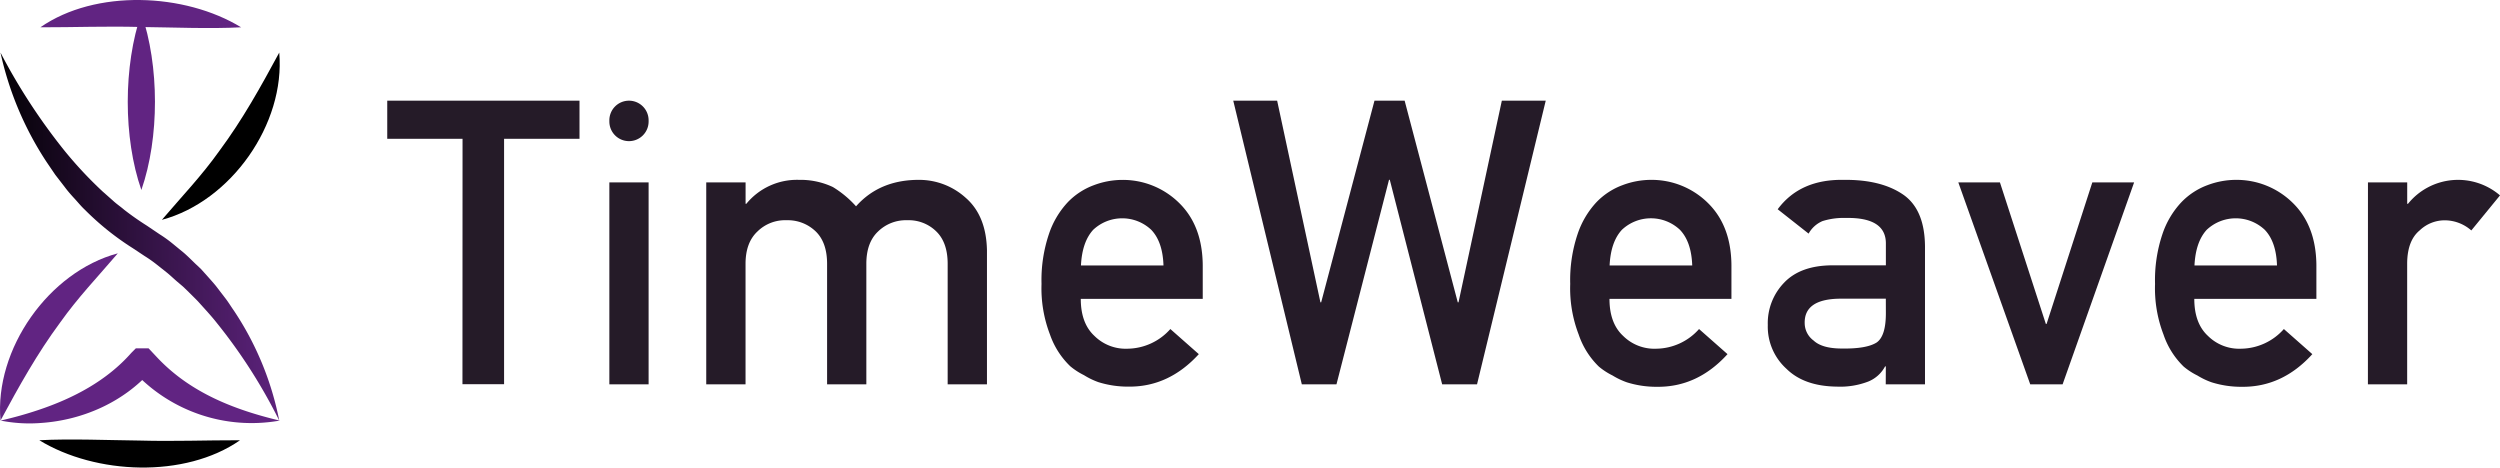 <svg xmlns="http://www.w3.org/2000/svg" xmlns:xlink="http://www.w3.org/1999/xlink" viewBox="0 0 560.43 104.81"><defs><style>.cls-1{fill:#612482;}.cls-2{fill:url(#Dégradé_sans_nom_57);}.cls-3{fill:#251b28;}</style><linearGradient id="Dégradé_sans_nom_57" x1="-2.75" y1="53.03" x2="65.47" y2="53.03" gradientUnits="userSpaceOnUse"><stop offset="0"/><stop offset="1" stop-color="#612482"/></linearGradient></defs><g id="Calque_2" data-name="Calque 2"><g id="Calque_1-2" data-name="Calque 1"><path d="M8.85,98.69c6.78-.38,15.8,0,22.56.07,7.58.21,14.66-.08,22.4-.07-12.36,8.59-32.35,7.72-45,0Z"/><path class="cls-1" d="M54,6.12c-6.77.38-15.79,0-22.55-.07-7.59-.21-14.66.08-22.4.07,12.36-8.59,32.35-7.72,45,0Z"/><path class="cls-1" d="M31.69,3c4.05,11.73,4.08,27.86,0,39.59C27.61,30.9,27.63,14.77,31.69,3Z"/><path d="M62.6,11.79c1.39,16-10.82,33.34-26.31,37.49,4.57-5.35,8.94-9.9,12.91-15.49,5.19-7,9.2-14.24,13.4-22Z"/><path class="cls-2" d="M.11,11.79A134.13,134.13,0,0,0,14.32,33.61,90.19,90.19,0,0,0,23,42.92L25.35,45c.77.72,1.65,1.3,2.46,2a62,62,0,0,0,5.12,3.59l2.83,1.91a29.24,29.24,0,0,1,2.8,2l2.67,2.19c.87.76,1.68,1.57,2.5,2.37L45,60.25l1.15,1.27c.76.86,1.53,1.7,2.25,2.58l2.08,2.71c.7.89,1.28,1.87,1.93,2.79A67.85,67.85,0,0,1,62.6,94.28a119.32,119.32,0,0,0-14-21.89c-1.32-1.68-2.78-3.22-4.19-4.8-.73-.77-1.5-1.49-2.24-2.25L41,64.22l-1.18-1c-.81-.68-1.56-1.42-2.37-2.08L35,59.2a28.59,28.59,0,0,0-2.56-1.79l-2.65-1.76A61.45,61.45,0,0,1,19,47c-.84-.78-1.55-1.68-2.33-2.52s-1.52-1.69-2.2-2.61l-2.08-2.69-1.91-2.81A72.61,72.61,0,0,1,.11,11.79Z"/><path class="cls-1" d="M.11,94.28c-1.39-16,10.81-33.34,26.3-37.49-4.57,5.35-8.94,9.9-12.91,15.49-5.18,7-9.2,14.24-13.39,22Z"/><path class="cls-1" d="M62.74,94.28A36,36,0,0,1,29.72,83l2.26,1h-.29L34,83C27.72,90.17,18.48,94.2,9.14,94.82a32.94,32.94,0,0,1-9-.54c2.92-.67,5.73-1.45,8.46-2.37,7.87-2.63,15.35-6.57,20.85-12.82l1-1c.22,0,1.37,0,1.56,0h1.3c.56.58,1.75,1.87,2.31,2.45,7.3,7.54,16.9,11.32,27.15,13.76Z"/><path class="cls-3" d="M103.69,31.12H86.81V22.57h43.1v8.55H113v55h-9.33Z"/><path class="cls-3" d="M141,22.57h0a4.4,4.4,0,0,1,4.4,4.4v.27a4.4,4.4,0,0,1-4.4,4.4h0a4.4,4.4,0,0,1-4.4-4.4V27A4.4,4.4,0,0,1,141,22.57Zm-4.4,18.32h8.8V86.15h-8.8Z"/><path class="cls-3" d="M158.32,40.89h8.82v4.79h.17a14.66,14.66,0,0,1,11.81-5.36,17,17,0,0,1,7.59,1.61,23,23,0,0,1,5.19,4.32q5.32-6,14.26-5.93a15.54,15.54,0,0,1,10.3,4q4.62,4,4.79,11.77V86.15h-8.81v-27c0-3.18-.84-5.59-2.53-7.25a8.8,8.8,0,0,0-6.52-2.53,8.94,8.94,0,0,0-6.56,2.53c-1.75,1.66-2.62,4.07-2.62,7.25v27h-8.8v-27c0-3.18-.84-5.59-2.53-7.25a9,9,0,0,0-6.57-2.53,8.82,8.82,0,0,0-6.52,2.53c-1.77,1.66-2.66,4.07-2.66,7.25v27h-8.81Z"/><path class="cls-3" d="M242.28,67q0,5.46,3.05,8.29a9.94,9.94,0,0,0,7.43,2.88,13,13,0,0,0,9.6-4.41l6.38,5.63Q262,86.76,253,86.67a22.14,22.14,0,0,1-6.76-1A16.5,16.5,0,0,1,243,84.1a15.43,15.43,0,0,1-3.08-2A18,18,0,0,1,235.38,75a28.81,28.81,0,0,1-1.9-11.34,32.36,32.36,0,0,1,1.65-11.16,19.44,19.44,0,0,1,4.22-7.15,15.57,15.57,0,0,1,5.87-3.84,18.18,18.18,0,0,1,6.33-1.18,17.94,17.94,0,0,1,12.71,5.1q5.28,5.11,5.36,14V67Zm18.54-7.49q-.17-5.31-2.75-8a9.5,9.5,0,0,0-13,0q-2.49,2.71-2.75,8Z"/><path class="cls-3" d="M276.46,22.57h9.84L296,67.77h.17l11.95-45.2h6.76l11.91,45.2h.17l9.71-45.2h9.84L331.11,86.15h-7.82L311.55,40.3h-.17L299.6,86.15h-7.77Z"/><path class="cls-3" d="M360.8,67q0,5.46,3.05,8.29a9.94,9.94,0,0,0,7.44,2.88,13,13,0,0,0,9.59-4.41l6.38,5.63q-6.72,7.41-15.79,7.32a22.14,22.14,0,0,1-6.76-1,16.5,16.5,0,0,1-3.21-1.53,15.43,15.43,0,0,1-3.08-2A18,18,0,0,1,353.9,75,28.81,28.81,0,0,1,352,63.65a32.36,32.36,0,0,1,1.65-11.16,19.58,19.58,0,0,1,4.22-7.15,15.57,15.57,0,0,1,5.87-3.84,18.18,18.18,0,0,1,6.33-1.18,17.94,17.94,0,0,1,12.71,5.1q5.28,5.11,5.36,14V67Zm18.55-7.49q-.18-5.31-2.76-8a9.49,9.49,0,0,0-13,0q-2.51,2.71-2.76,8Z"/><path class="cls-3" d="M422.75,82.14h-.17a7.4,7.4,0,0,1-3.79,3.4,17.51,17.51,0,0,1-7,1.13q-7.35-.08-11.32-4a12.74,12.74,0,0,1-4.18-9.81,13.06,13.06,0,0,1,3.63-9.46q3.63-3.84,10.64-3.92h12.2V54.69q.09-6-9-5.83a15.7,15.7,0,0,0-5.2.7,6.43,6.43,0,0,0-3.12,2.81l-6.93-5.46q5-6.76,14.81-6.59,8.28-.09,13.21,3.23t5,11.68V86.15h-8.8Zm0-15.18H412.18q-7.71.18-7.62,5.45a4.87,4.87,0,0,0,2,3.93q1.9,1.78,6.3,1.79,5.55.09,7.83-1.35,2.07-1.44,2.07-6.55Z"/><path class="cls-3" d="M439,40.89h9.33l10.29,31.72h.17l10.25-31.72h9.37L462.38,86.15h-7.26Z"/><path class="cls-3" d="M491.9,67q0,5.46,3.05,8.29a9.94,9.94,0,0,0,7.43,2.88,13,13,0,0,0,9.6-4.41l6.38,5.63q-6.72,7.41-15.79,7.32a22.14,22.14,0,0,1-6.76-1,16.23,16.23,0,0,1-3.21-1.53,15.15,15.15,0,0,1-3.08-2A18,18,0,0,1,485,75a28.81,28.81,0,0,1-1.9-11.34,32.36,32.36,0,0,1,1.65-11.16A19.44,19.44,0,0,1,489,45.34a15.57,15.57,0,0,1,5.87-3.84,18.18,18.18,0,0,1,6.33-1.18,17.94,17.94,0,0,1,12.71,5.1q5.28,5.11,5.36,14V67Zm18.54-7.49q-.17-5.31-2.75-8a9.5,9.5,0,0,0-13,0q-2.49,2.71-2.75,8Z"/><path class="cls-3" d="M530.83,40.89h8.8v4.79h.18a14.43,14.43,0,0,1,20.62-1.88L554,51.66a9.07,9.07,0,0,0-5.8-2.27,8.13,8.13,0,0,0-5.79,2.27q-2.7,2.22-2.79,7.2V86.15h-8.8Z"/></g></g></svg>